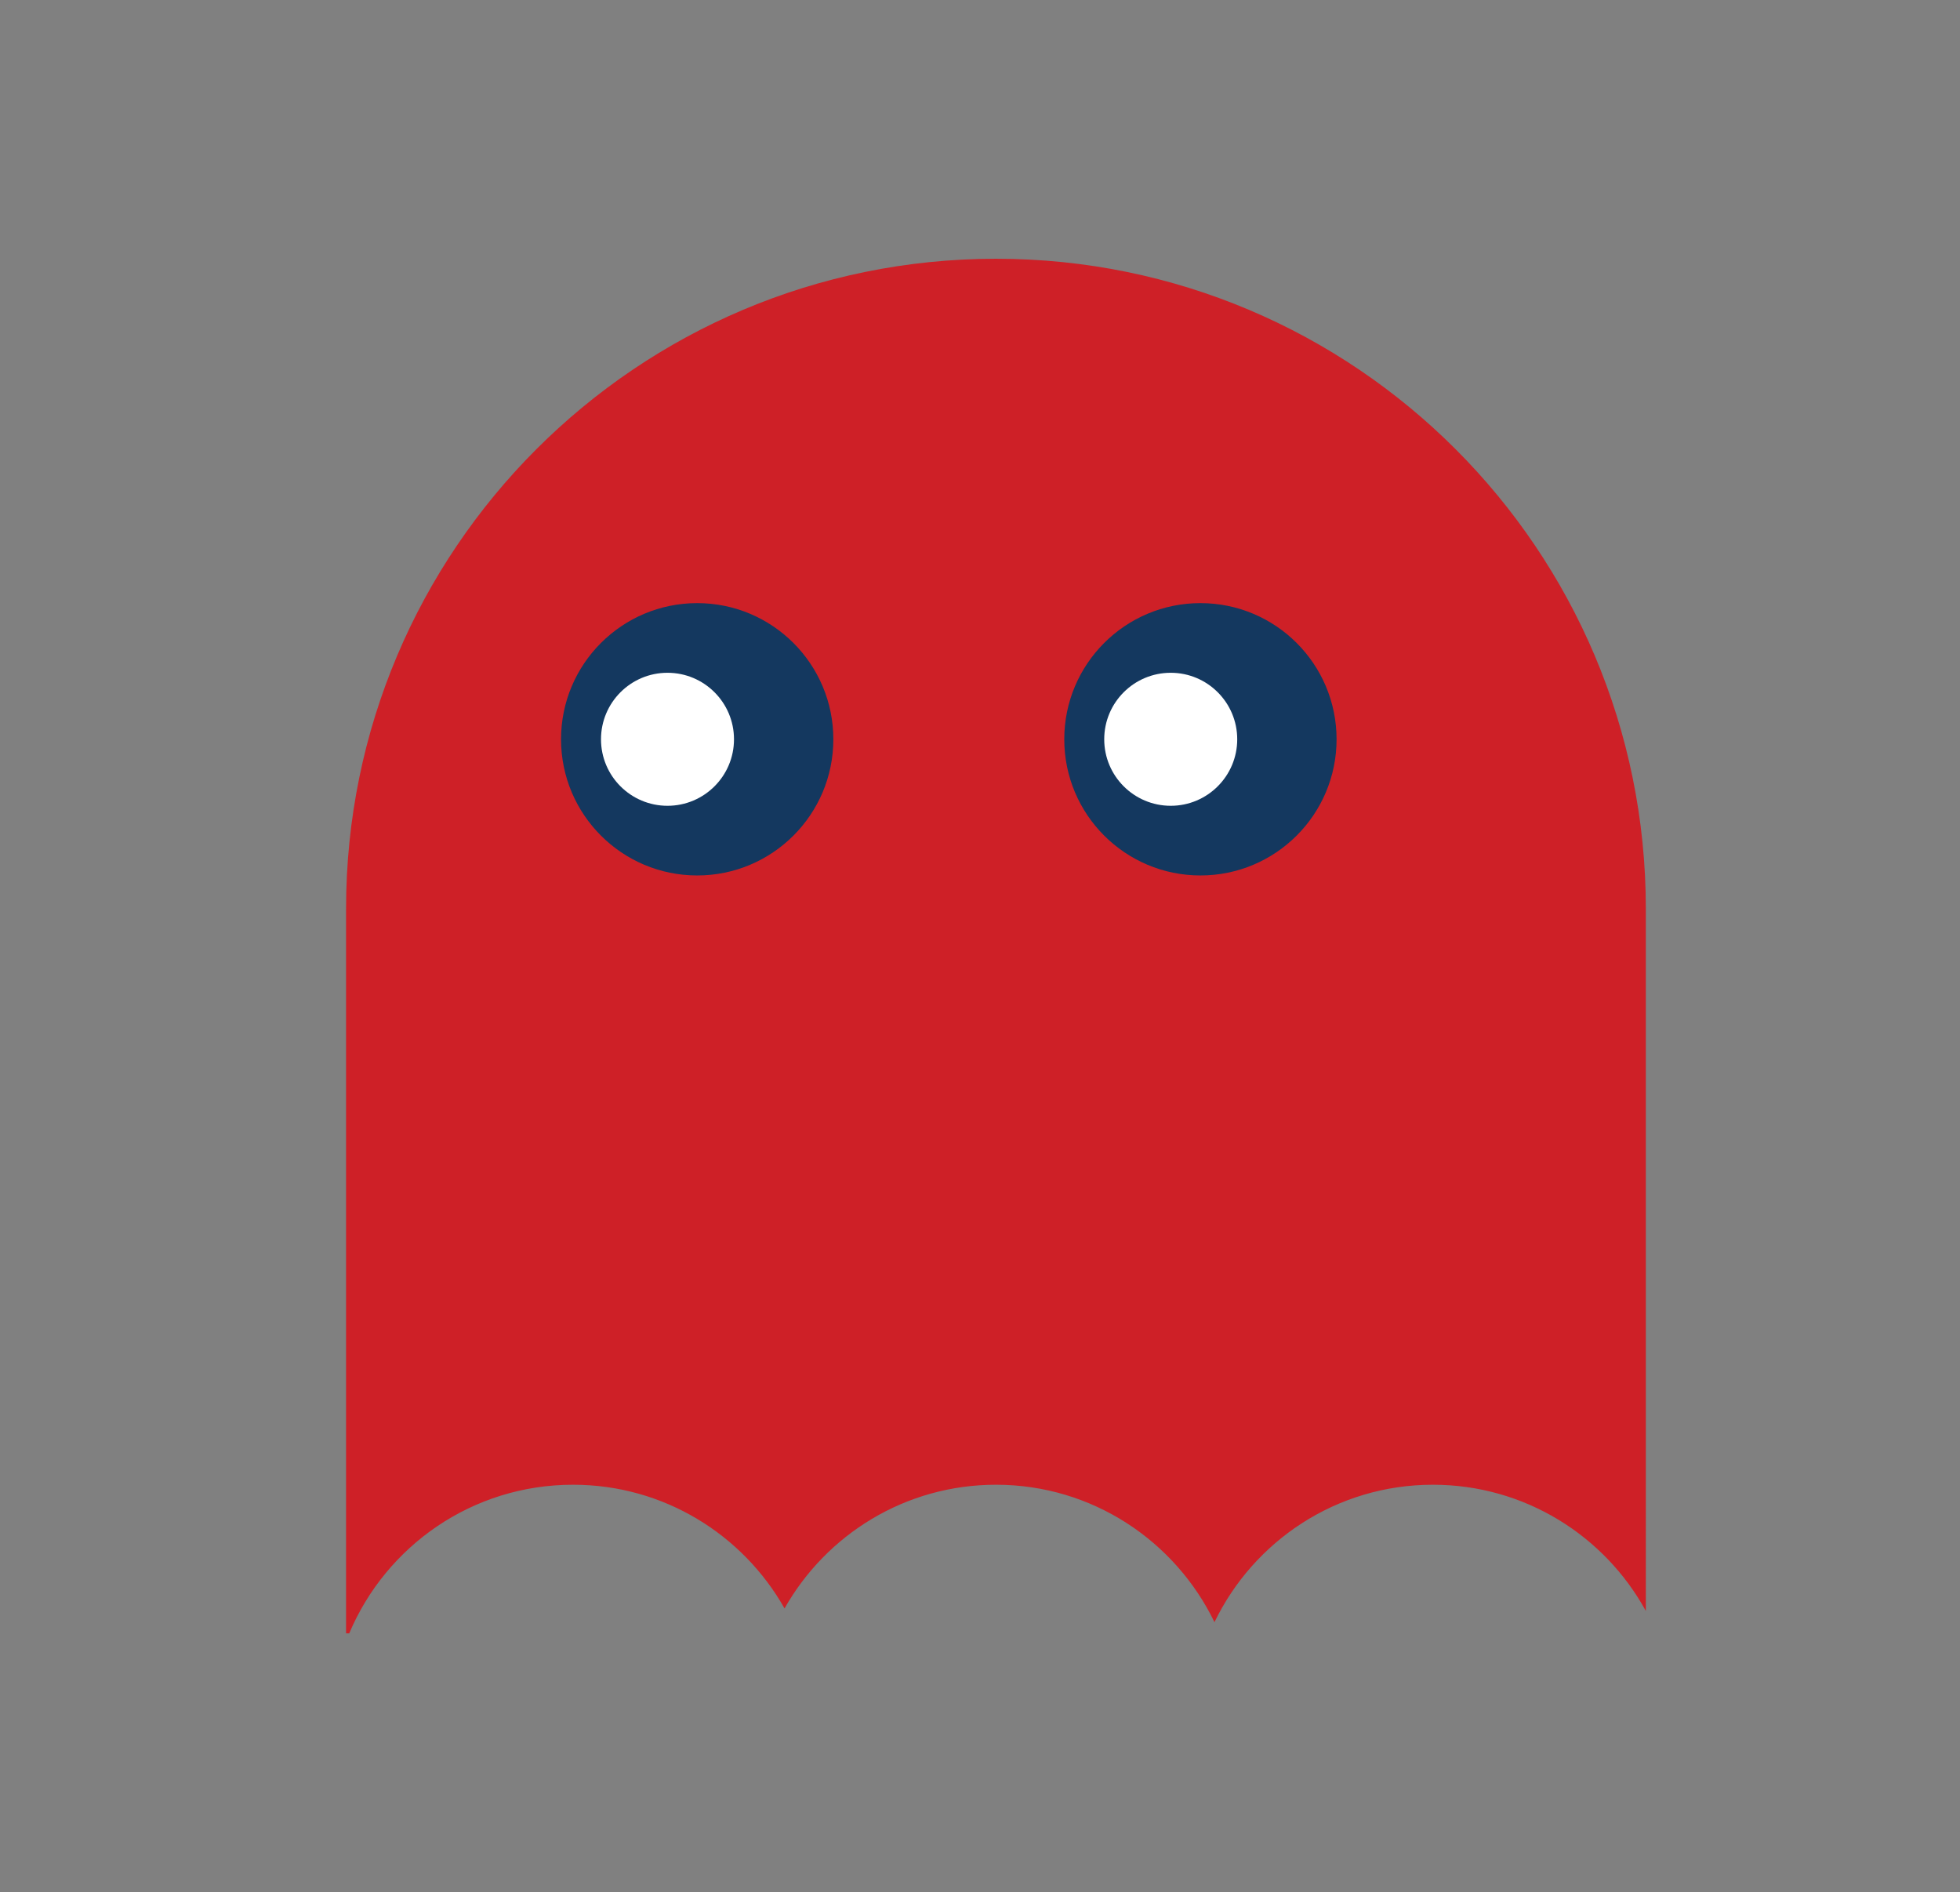 <?xml version="1.0" encoding="utf-8"?>
<!-- Generator: Adobe Illustrator 24.0.1, SVG Export Plug-In . SVG Version: 6.00 Build 0)  -->
<svg version="1.0" xmlns="http://www.w3.org/2000/svg" xmlns:xlink="http://www.w3.org/1999/xlink" x="0px" y="0px"
	 viewBox="0 0 124.09 119.78" style="enable-background:new 0 0 124.09 119.78;" xml:space="preserve">
<rect x="0" y="0" width="124.09" height="119.78" fill="#808080" stroke="none"/>
<style type="text/css">
	.st0{fill:#CE2027;}
	.st1{fill:#14385F;}
	.st2{fill:#FFFFFF;}
</style>
<g id="Layer_2">
</g>
<g id="Layer_1">
</g>
<g id="Layer_4">
	<g>
		<g>
			<path class="st0" d="M36.28,93.99c5.75,0,10.75,3.16,13.39,7.83c2.64-4.67,7.64-7.83,13.39-7.83c6.09,0,11.34,3.56,13.83,8.7
				c2.48-5.14,7.73-8.7,13.83-8.7c5.81,0,10.87,3.23,13.48,7.99V57.52c0-22.72-18.42-41.14-41.14-41.14S21.91,34.8,21.91,57.52
				v45.88h0.2C24.44,97.87,29.9,93.99,36.28,93.99z"/>
		</g>
		<g>
			<circle class="st1" cx="44.14" cy="46.8" r="8.62"/>
			<circle class="st2" cx="42.26" cy="46.8" r="4.21"/>
		</g>
		<g>
			<circle class="st1" cx="76" cy="46.8" r="8.62"/>
			<circle class="st2" cx="74.12" cy="46.8" r="4.21"/>
		</g>
	</g>
</g>
</svg>
